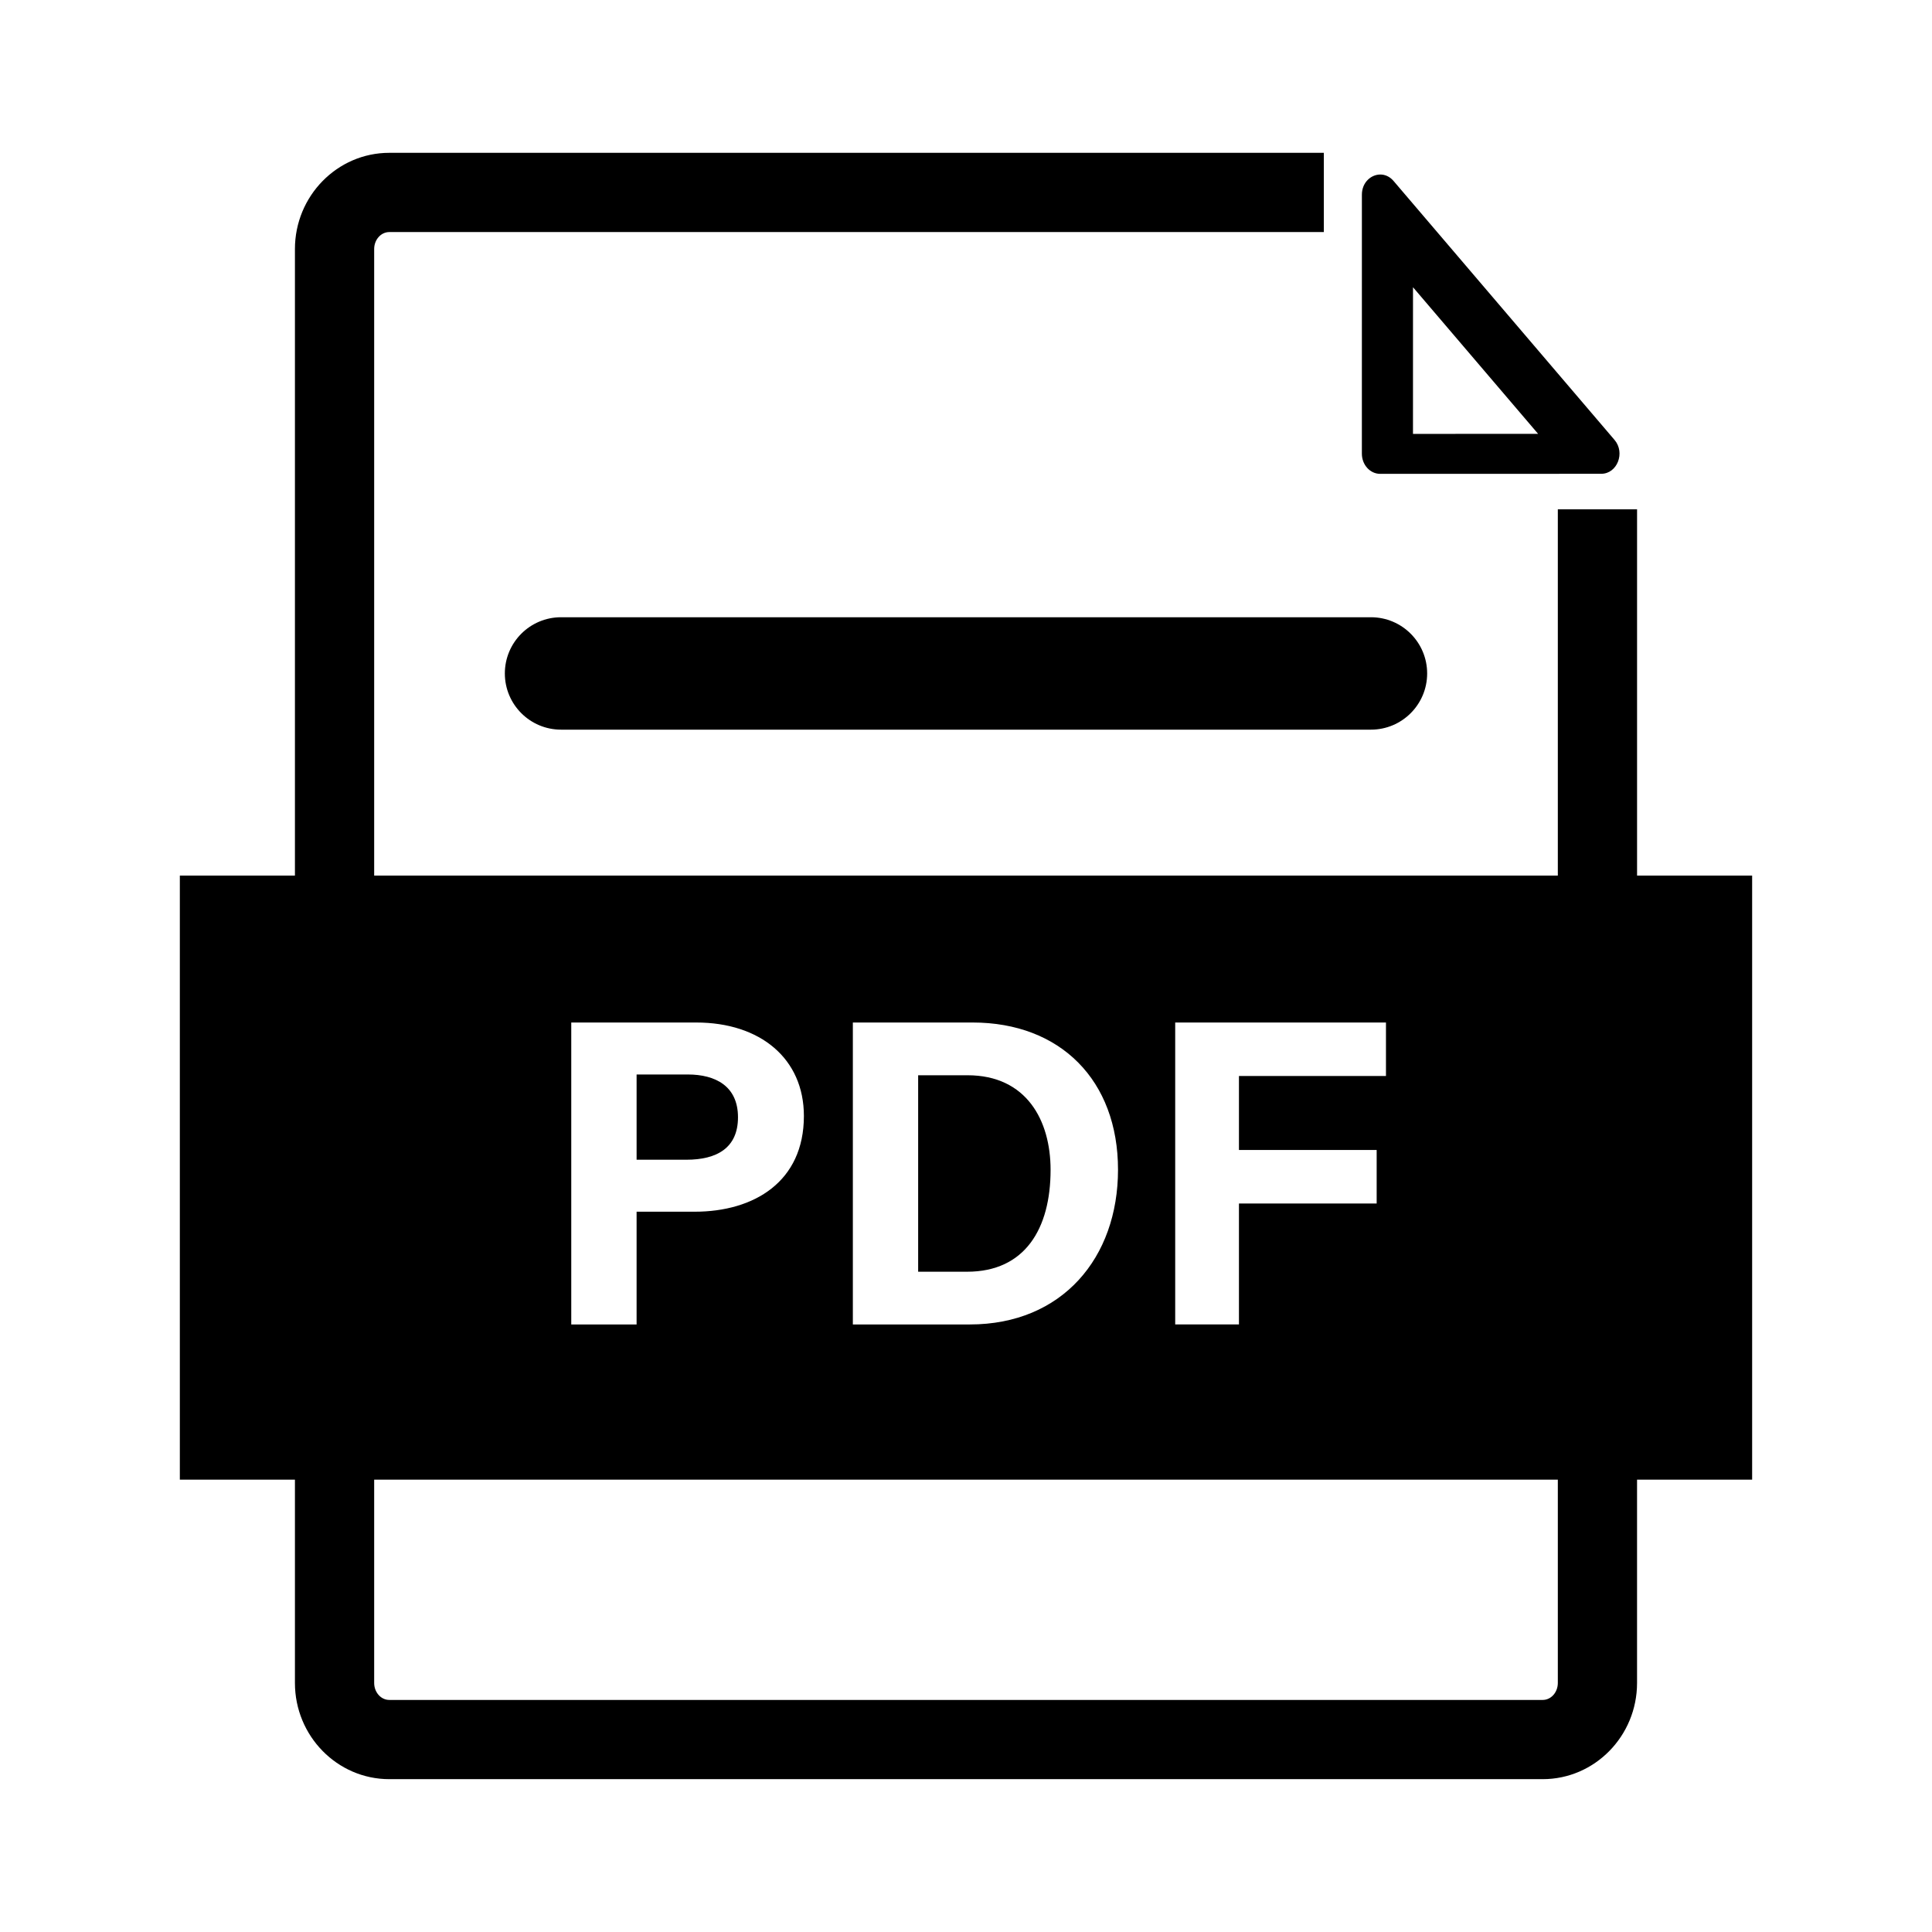 <svg class="svg-icon" style="color:#000; width: 1em; height: 1em;vertical-align: middle;fill: currentColor;overflow: hidden;" viewBox="0 0 1024 1024" version="1.1" xmlns="http://www.w3.org/2000/svg"><path d="M731.52 251.15l117.15-0.03c8.49 0 12.87-11.15 7.06-17.96L738.59 95.89c-2-2.34-4.52-3.39-6.99-3.39-4.97 0-9.77 4.23-9.77 10.68l-0.01 137.3c0.01 5.89 4.35 10.67 9.7 10.67z m17.4-98.91l66.31 77.71-66.32 0.02 0.01-77.73zM297.37 327.15c-16.45 0-29.79 13.34-29.79 29.79s13.34 29.79 29.79 29.79h429.26c16.45 0 29.79-13.34 29.79-29.79s-13.34-29.79-29.79-29.79H297.37zM391.15 592.18c0-16.51-11.94-22.68-26.61-22.68h-27.13v45.18h26.41c16.01 0 27.33-6.16 27.33-22.5zM556.83 620.05c0-26.14-12.7-50.14-44.04-50.14h-26.15v104.13h25.95c30.68 0 44.24-22.82 44.24-53.99z"  /><path d="M867.68 464.08V269.95h-42v194.14H198.32v-332.1c0-4.96 3.59-8.99 8-8.99h495.34V81H206.32c-27.57 0-50 22.88-50 50.99v332.09h-61v320.17h61V892c0 28.12 22.43 50.99 50 50.99h611.35c27.57 0 50-22.87 50-50.99V784.26h61V464.08h-60.99z m-244.8 77.87h111.71v28.36h-77.92v39.21h72.99v28.36h-72.99v64.1h-33.79V541.95z m-170.85 0h63.46c46.61 0 77.08 30.7 77.08 78.01 0 46.68-29.56 82.03-78.54 82.03h-62V541.95z m-149.25 0h66.21c34 0 57.09 19.14 57.09 49.56 0 34.77-26.33 50.72-57.9 50.72h-30.77V702h-34.63V541.95z m522.9 350.06c0 4.96-3.59 8.99-8 8.99H206.32c-4.41 0-8-4.03-8-8.99V784.26h627.36v107.75z"  /></svg>